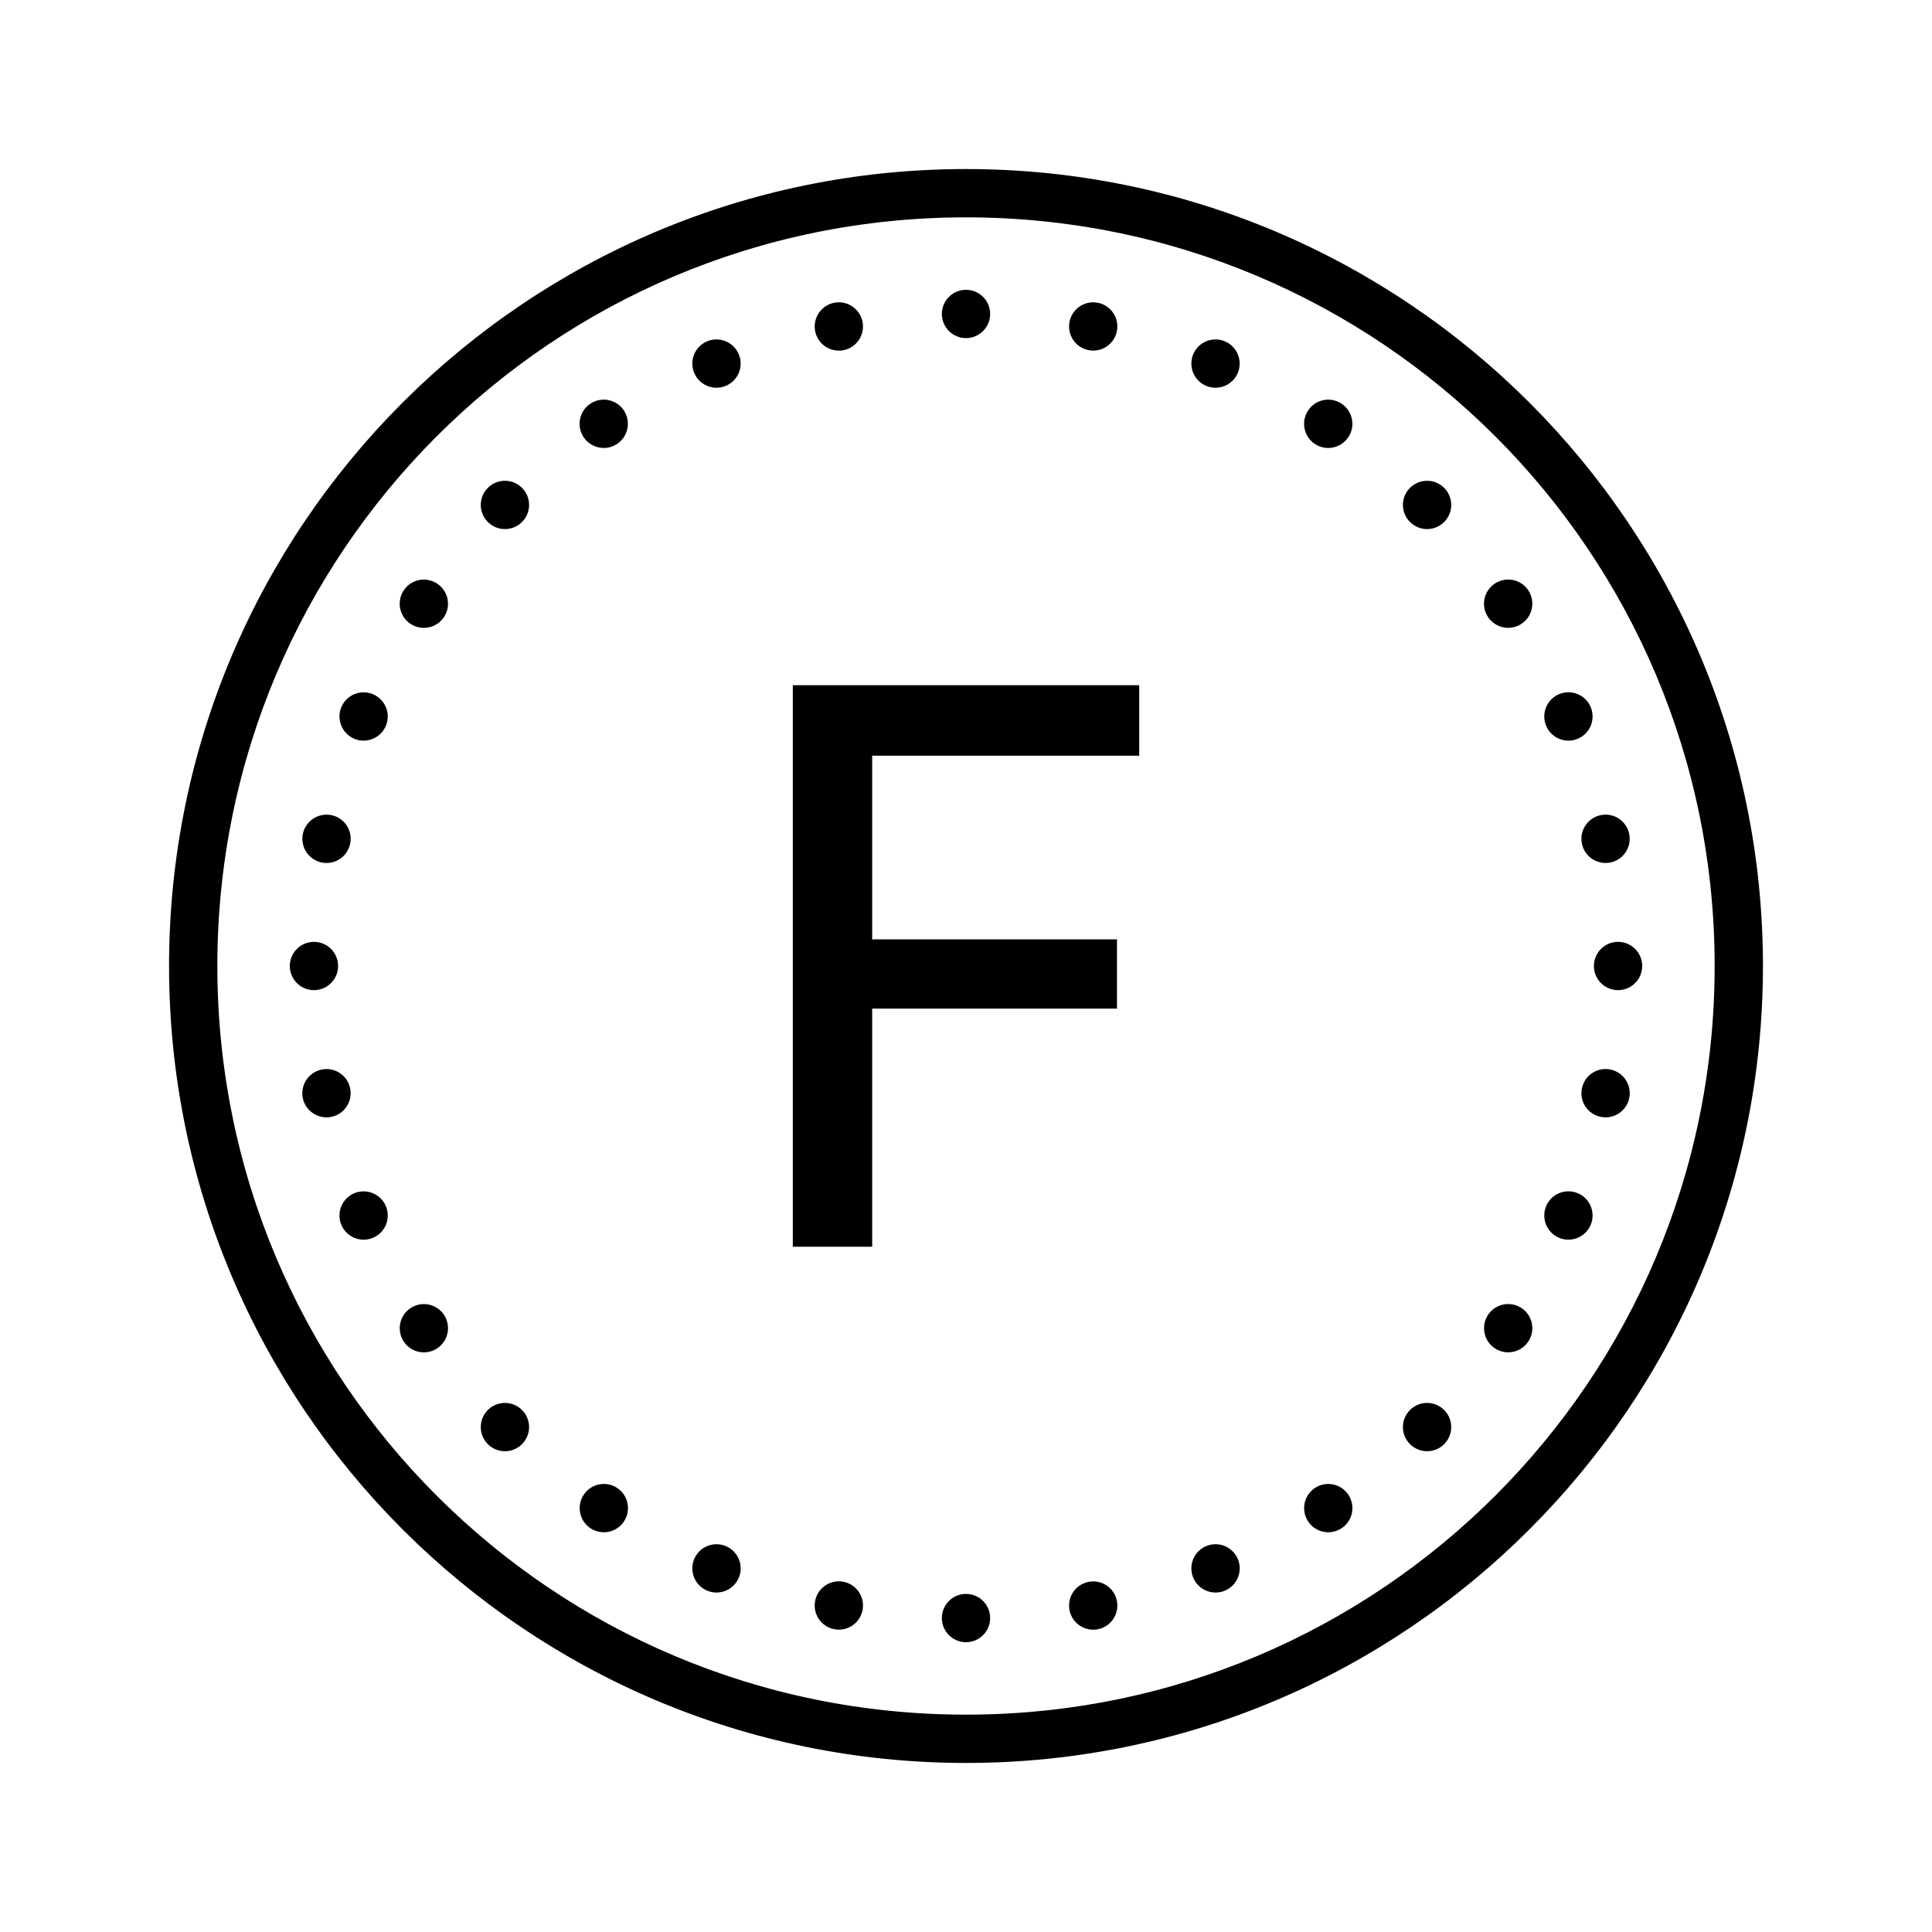 <svg xmlns="http://www.w3.org/2000/svg" x="0px" y="0px" width="100" height="100" viewBox="0 0 80 80">
  <path d="M 40 7 C 21.787 7 7 21.787 7 40 C 7 58.213 21.787 73 40 73 C 58.213 73 73 58.213 73 40 C 73 21.787 58.213 7 40 7 z M 40 9 C 57.133 9 71 22.867 71 40 C 71 57.133 57.133 71 40 71 C 22.867 71 9 57.133 9 40 C 9 22.867 22.867 9 40 9 z M 40 12 C 39.448 12 39 12.448 39 13 C 39 13.552 39.448 14 40 14 C 40.552 14 41 13.552 41 13 C 41 12.448 40.552 12 40 12 z M 34.539 12.537 C 33.997 12.645 33.647 13.173 33.754 13.715 C 33.861 14.257 34.388 14.607 34.93 14.5 C 35.472 14.392 35.822 13.866 35.715 13.324 C 35.607 12.782 35.08 12.429 34.539 12.537 z M 45.463 12.537 C 44.921 12.43 44.395 12.78 44.287 13.322 C 44.179 13.864 44.53 14.39 45.072 14.498 C 45.614 14.606 46.14 14.255 46.248 13.713 C 46.356 13.171 46.005 12.645 45.463 12.537 z M 29.674 14.055 C 29.544 14.054 29.413 14.078 29.285 14.131 C 28.775 14.342 28.532 14.927 28.744 15.438 C 28.956 15.948 29.54 16.191 30.051 15.979 C 30.562 15.767 30.804 15.183 30.592 14.672 C 30.433 14.289 30.063 14.058 29.674 14.055 z M 50.324 14.055 C 49.934 14.058 49.566 14.289 49.408 14.672 C 49.197 15.182 49.439 15.767 49.949 15.979 C 50.459 16.19 51.044 15.947 51.256 15.438 C 51.467 14.928 51.225 14.343 50.715 14.131 C 50.587 14.078 50.454 14.054 50.324 14.055 z M 24.811 16.566 C 24.683 16.591 24.558 16.64 24.443 16.717 C 23.984 17.024 23.861 17.645 24.168 18.104 C 24.475 18.563 25.096 18.688 25.555 18.381 C 26.014 18.074 26.137 17.451 25.83 16.992 C 25.6 16.648 25.193 16.493 24.811 16.566 z M 55.188 16.566 C 54.805 16.493 54.398 16.649 54.168 16.994 C 53.861 17.453 53.984 18.074 54.443 18.381 C 54.902 18.688 55.523 18.564 55.83 18.105 C 56.137 17.646 56.014 17.026 55.555 16.719 C 55.44 16.642 55.315 16.591 55.188 16.566 z M 20.908 19.908 C 20.652 19.908 20.396 20.006 20.201 20.201 C 19.81 20.592 19.81 21.225 20.201 21.615 C 20.592 22.006 21.225 22.006 21.615 21.615 C 22.006 21.224 22.006 20.591 21.615 20.201 C 21.42 20.006 21.164 19.908 20.908 19.908 z M 59.092 19.908 C 58.836 19.908 58.58 20.006 58.385 20.201 C 57.994 20.592 57.994 21.225 58.385 21.615 C 58.776 22.006 59.409 22.006 59.799 21.615 C 60.19 21.224 60.19 20.591 59.799 20.201 C 59.604 20.006 59.348 19.908 59.092 19.908 z M 62.262 24.016 C 62.134 24.04 62.01 24.089 61.895 24.166 C 61.436 24.473 61.31 25.094 61.617 25.553 C 61.924 26.012 62.547 26.135 63.006 25.828 C 63.465 25.521 63.588 24.9 63.281 24.441 C 63.052 24.097 62.645 23.942 62.262 24.016 z M 17.738 24.018 C 17.356 23.944 16.949 24.099 16.719 24.443 C 16.412 24.902 16.535 25.523 16.994 25.83 C 17.453 26.137 18.076 26.014 18.383 25.555 C 18.69 25.096 18.564 24.475 18.105 24.168 C 17.991 24.091 17.866 24.042 17.738 24.018 z M 32.828 28.373 L 32.828 51.625 L 36.115 51.625 L 36.115 41.764 L 46.252 41.764 L 46.252 38.896 L 36.115 38.896 L 36.115 31.291 L 47.172 31.291 L 47.172 28.373 L 32.828 28.373 z M 64.951 28.666 C 64.821 28.665 64.69 28.689 64.562 28.742 C 64.052 28.953 63.809 29.54 64.021 30.051 C 64.232 30.561 64.817 30.804 65.328 30.592 C 65.838 30.381 66.081 29.794 65.869 29.283 C 65.711 28.901 65.341 28.669 64.951 28.666 z M 15.049 28.668 C 14.659 28.671 14.291 28.902 14.133 29.285 C 13.922 29.795 14.164 30.38 14.674 30.592 C 15.184 30.803 15.768 30.561 15.98 30.051 C 16.191 29.541 15.949 28.956 15.439 28.744 C 15.312 28.691 15.179 28.667 15.049 28.668 z M 13.717 33.752 C 13.175 33.645 12.647 33.995 12.539 34.537 C 12.431 35.079 12.784 35.607 13.326 35.715 C 13.868 35.823 14.394 35.47 14.502 34.928 C 14.61 34.386 14.259 33.86 13.717 33.752 z M 66.287 33.752 C 65.745 33.86 65.395 34.386 65.502 34.928 C 65.61 35.47 66.136 35.822 66.678 35.715 C 67.22 35.607 67.57 35.079 67.463 34.537 C 67.355 33.995 66.829 33.644 66.287 33.752 z M 13 39 C 12.448 39 12 39.448 12 40 C 12 40.552 12.448 41 13 41 C 13.552 41 14 40.552 14 40 C 14 39.448 13.552 39 13 39 z M 67 39 C 66.448 39 66 39.448 66 40 C 66 40.552 66.448 41 67 41 C 67.552 41 68 40.552 68 40 C 68 39.448 67.552 39 67 39 z M 66.678 44.285 C 66.136 44.177 65.61 44.53 65.502 45.072 C 65.394 45.614 65.745 46.14 66.287 46.248 C 66.829 46.356 67.357 46.005 67.465 45.463 C 67.573 44.921 67.22 44.393 66.678 44.285 z M 13.324 44.287 C 12.782 44.395 12.43 44.921 12.537 45.463 C 12.645 46.005 13.173 46.355 13.715 46.248 C 14.257 46.14 14.607 45.614 14.5 45.072 C 14.393 44.53 13.866 44.179 13.324 44.287 z M 64.938 49.33 C 64.548 49.333 64.18 49.565 64.021 49.947 C 63.81 50.457 64.052 51.044 64.562 51.256 C 65.073 51.467 65.657 51.225 65.869 50.715 C 66.08 50.205 65.838 49.618 65.328 49.406 C 65.201 49.353 65.067 49.329 64.938 49.33 z M 15.062 49.332 C 14.933 49.331 14.801 49.355 14.674 49.408 C 14.164 49.619 13.921 50.204 14.133 50.715 C 14.344 51.225 14.928 51.468 15.439 51.256 C 15.949 51.045 16.192 50.46 15.98 49.949 C 15.821 49.567 15.452 49.335 15.062 49.332 z M 62.639 54.016 C 62.256 53.943 61.849 54.097 61.619 54.441 C 61.312 54.9 61.436 55.521 61.895 55.828 C 62.354 56.135 62.974 56.012 63.281 55.553 C 63.588 55.094 63.465 54.473 63.006 54.166 C 62.891 54.089 62.766 54.04 62.639 54.016 z M 17.363 54.018 C 17.236 54.042 17.111 54.091 16.996 54.168 C 16.537 54.475 16.414 55.096 16.721 55.555 C 17.028 56.014 17.648 56.137 18.107 55.83 C 18.566 55.523 18.69 54.902 18.383 54.443 C 18.153 54.099 17.746 53.944 17.363 54.018 z M 20.908 58.092 C 20.652 58.092 20.396 58.189 20.201 58.385 C 19.81 58.776 19.81 59.409 20.201 59.799 C 20.592 60.19 21.225 60.19 21.615 59.799 C 22.006 59.408 22.006 58.775 21.615 58.385 C 21.42 58.189 21.164 58.092 20.908 58.092 z M 59.092 58.092 C 58.836 58.092 58.58 58.19 58.385 58.385 C 57.994 58.776 57.994 59.409 58.385 59.799 C 58.776 60.19 59.409 60.19 59.799 59.799 C 60.19 59.408 60.19 58.775 59.799 58.385 C 59.604 58.19 59.348 58.092 59.092 58.092 z M 25.191 61.465 C 24.808 61.392 24.401 61.548 24.172 61.893 C 23.865 62.352 23.988 62.972 24.447 63.279 C 24.906 63.586 25.527 63.463 25.834 63.004 C 26.141 62.545 26.018 61.922 25.559 61.615 C 25.444 61.538 25.319 61.489 25.191 61.465 z M 54.812 61.465 C 54.685 61.489 54.56 61.538 54.445 61.615 C 53.986 61.922 53.863 62.545 54.17 63.004 C 54.477 63.463 55.098 63.586 55.557 63.279 C 56.016 62.972 56.139 62.352 55.832 61.893 C 55.602 61.548 55.195 61.392 54.812 61.465 z M 29.662 63.943 C 29.272 63.946 28.903 64.178 28.744 64.561 C 28.533 65.071 28.775 65.655 29.285 65.867 C 29.795 66.079 30.382 65.836 30.594 65.326 C 30.805 64.816 30.563 64.232 30.053 64.02 C 29.925 63.967 29.792 63.942 29.662 63.943 z M 50.34 63.943 C 50.21 63.942 50.077 63.967 49.949 64.02 C 49.439 64.231 49.196 64.815 49.408 65.326 C 49.619 65.836 50.206 66.079 50.717 65.867 C 51.227 65.656 51.47 65.072 51.258 64.561 C 51.1 64.178 50.73 63.946 50.34 63.943 z M 34.93 65.498 C 34.388 65.391 33.862 65.743 33.754 66.285 C 33.646 66.827 33.997 67.353 34.539 67.461 C 35.081 67.569 35.607 67.218 35.715 66.676 C 35.823 66.134 35.472 65.606 34.93 65.498 z M 45.072 65.502 C 44.53 65.61 44.18 66.136 44.287 66.678 C 44.394 67.22 44.921 67.57 45.463 67.463 C 46.005 67.355 46.355 66.829 46.248 66.287 C 46.141 65.745 45.614 65.394 45.072 65.502 z M 40 66 C 39.448 66 39 66.448 39 67 C 39 67.552 39.448 68 40 68 C 40.552 68 41 67.552 41 67 C 41 66.448 40.552 66 40 66 z"/>
</svg>
